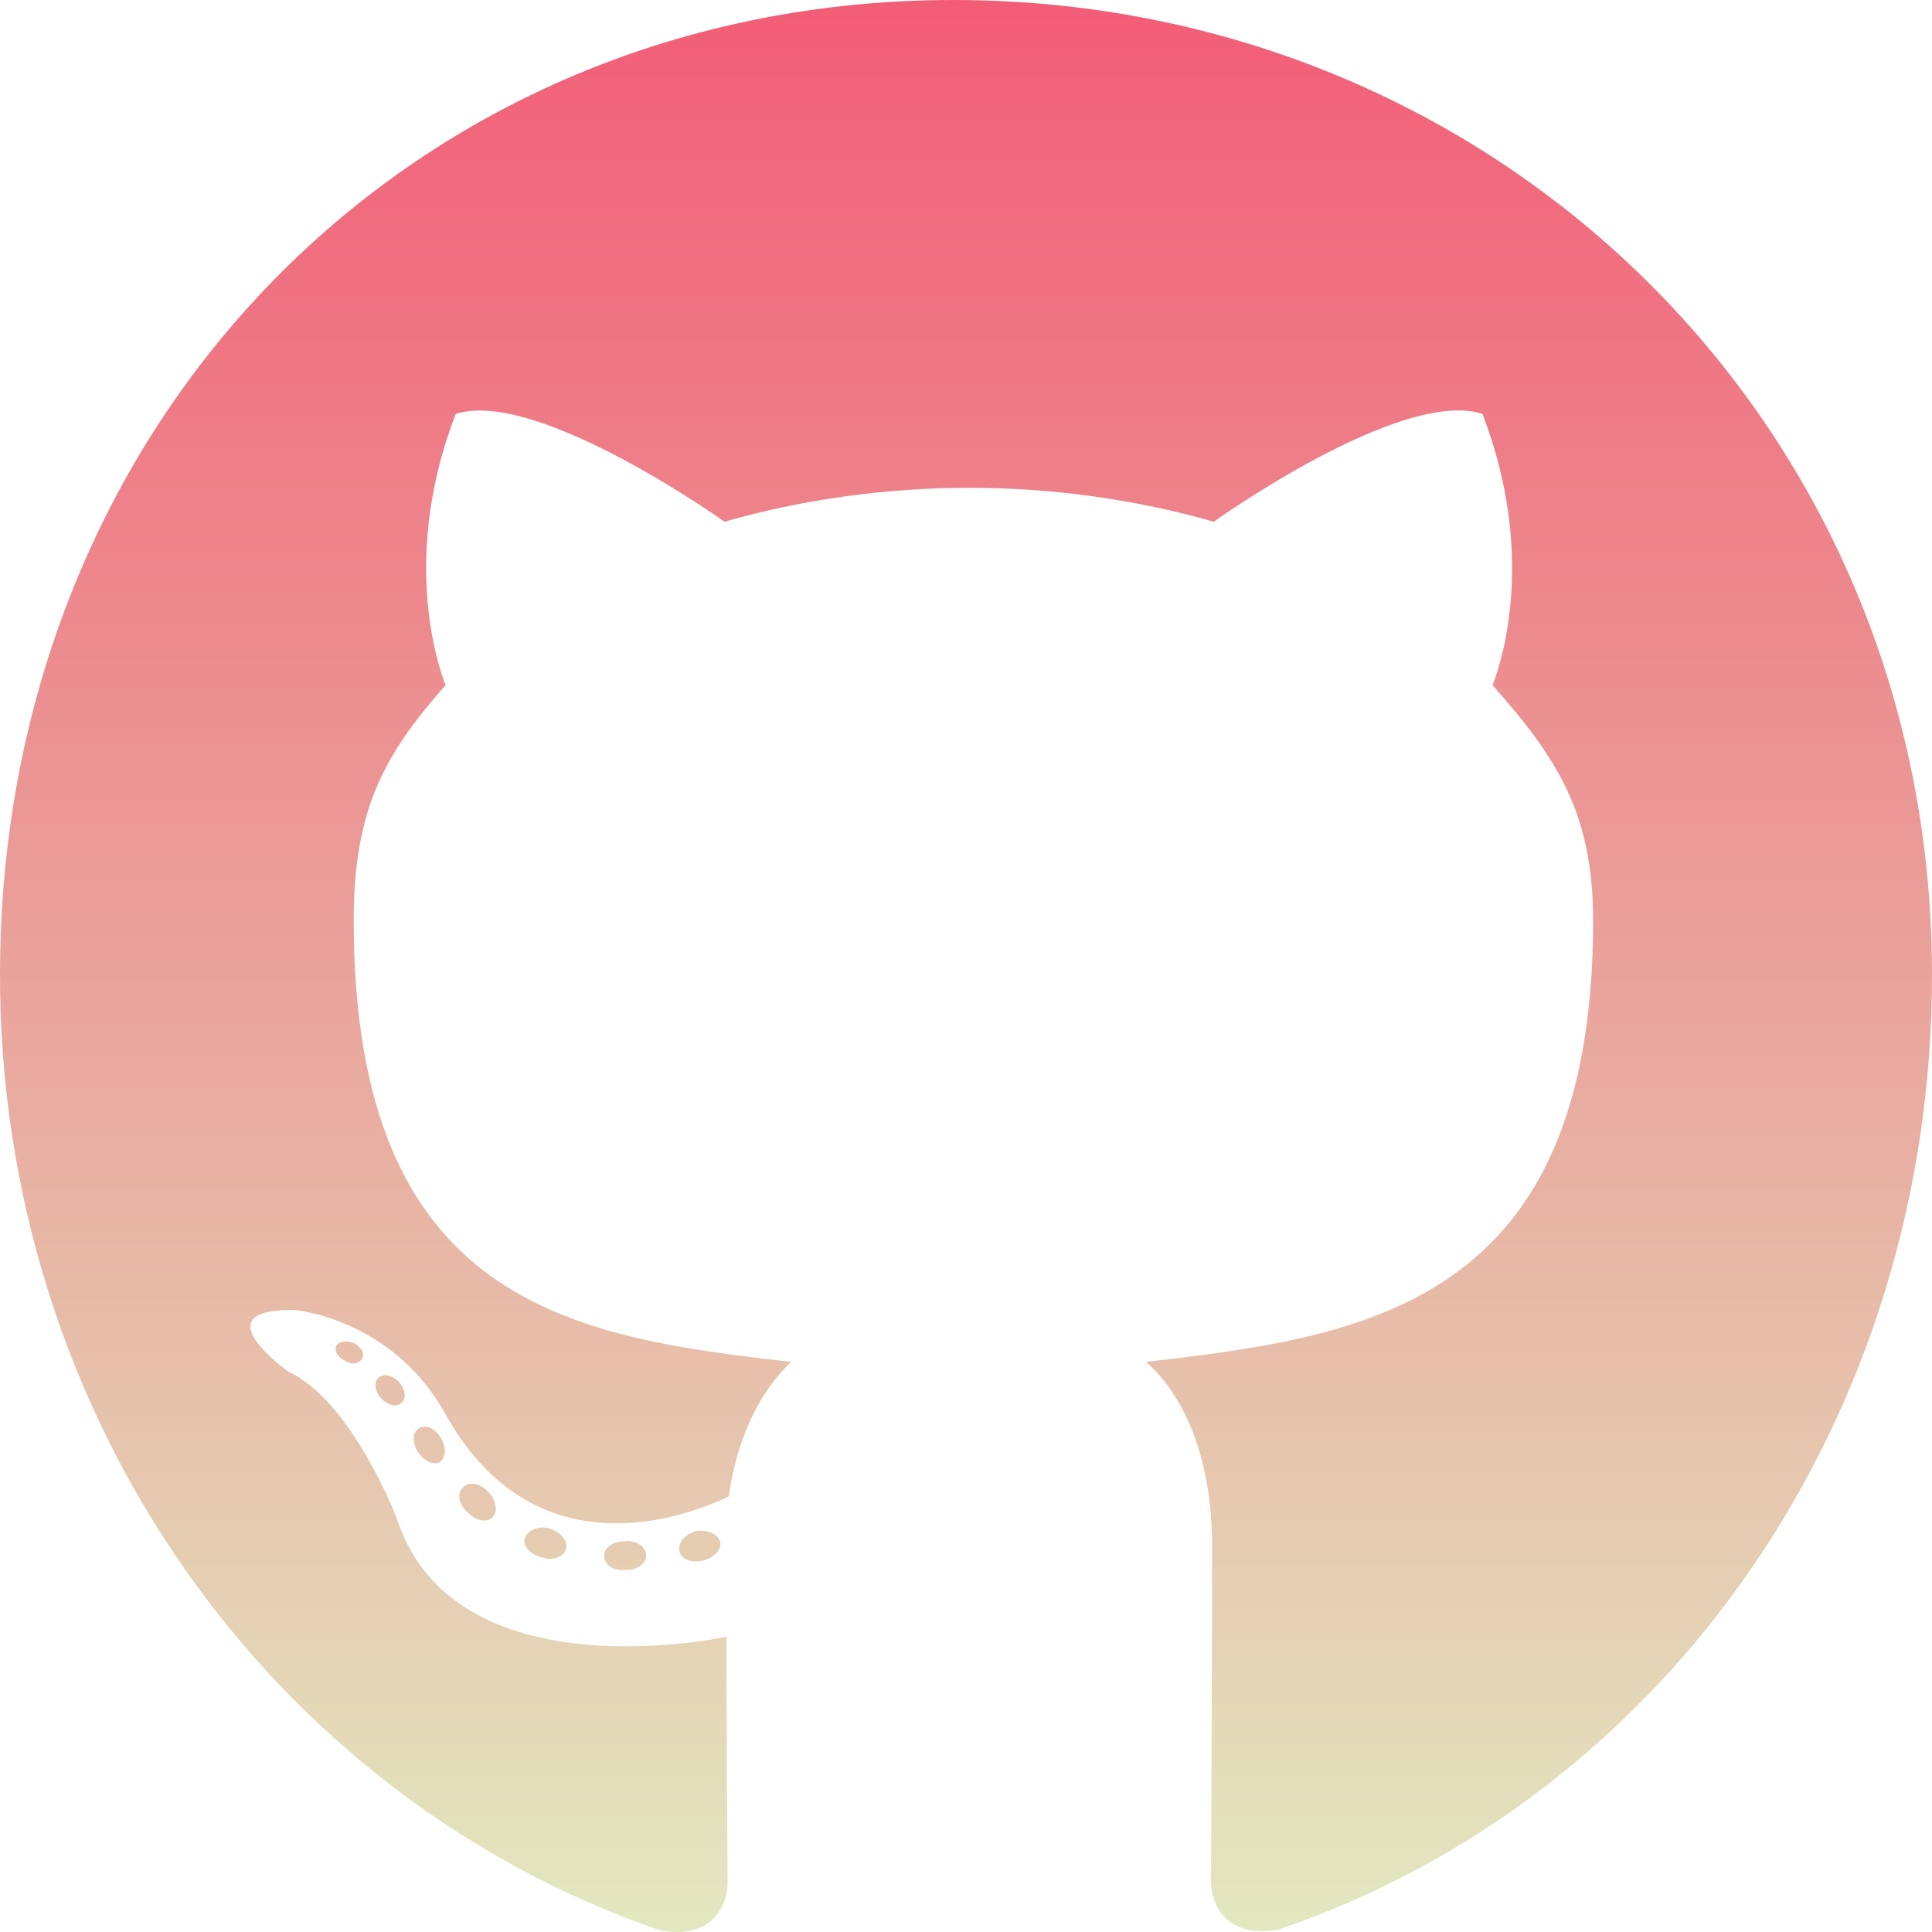 <svg width="25" height="25" viewBox="0 0 25 25" fill="none" xmlns="http://www.w3.org/2000/svg">
<path d="M8.362 20.13C8.362 20.233 8.246 20.316 8.1 20.316C7.933 20.332 7.818 20.249 7.818 20.13C7.818 20.027 7.933 19.944 8.08 19.944C8.231 19.928 8.362 20.011 8.362 20.13ZM6.794 19.897C6.759 20.001 6.86 20.12 7.011 20.151C7.142 20.202 7.293 20.151 7.324 20.047C7.354 19.944 7.258 19.825 7.107 19.778C6.976 19.742 6.83 19.794 6.794 19.897ZM9.022 19.809C8.876 19.846 8.775 19.944 8.79 20.063C8.805 20.166 8.936 20.233 9.088 20.197C9.234 20.161 9.335 20.063 9.32 19.959C9.304 19.861 9.168 19.794 9.022 19.809ZM12.339 0C5.348 0 0 5.443 0 12.614C0 18.346 3.518 23.252 8.543 24.979C9.189 25.098 9.415 24.689 9.415 24.353C9.415 24.033 9.4 22.265 9.4 21.179C9.4 21.179 5.872 21.955 5.131 19.639C5.131 19.639 4.556 18.134 3.73 17.747C3.73 17.747 2.576 16.935 3.81 16.951C3.81 16.951 5.066 17.054 5.756 18.285C6.86 20.28 8.71 19.706 9.43 19.365C9.546 18.538 9.874 17.964 10.237 17.623C7.419 17.302 4.577 16.884 4.577 11.911C4.577 10.489 4.96 9.775 5.766 8.866C5.635 8.53 5.207 7.144 5.897 5.356C6.951 5.02 9.375 6.751 9.375 6.751C10.383 6.462 11.467 6.312 12.54 6.312C13.614 6.312 14.698 6.462 15.706 6.751C15.706 6.751 18.13 5.014 19.183 5.356C19.874 7.149 19.446 8.53 19.314 8.866C20.121 9.781 20.615 10.494 20.615 11.911C20.615 16.899 17.646 17.297 14.829 17.623C15.292 18.031 15.685 18.807 15.685 20.021C15.685 21.764 15.67 23.919 15.67 24.343C15.67 24.679 15.902 25.087 16.542 24.969C21.583 23.252 25 18.346 25 12.614C25 5.443 19.33 0 12.339 0ZM4.899 17.829C4.834 17.881 4.849 18 4.934 18.098C5.015 18.181 5.131 18.217 5.197 18.15C5.262 18.098 5.247 17.98 5.161 17.881C5.081 17.799 4.965 17.762 4.899 17.829ZM4.355 17.411C4.32 17.478 4.37 17.561 4.471 17.612C4.551 17.664 4.652 17.649 4.688 17.576C4.723 17.509 4.672 17.426 4.572 17.375C4.471 17.344 4.39 17.359 4.355 17.411ZM5.988 19.251C5.907 19.318 5.938 19.473 6.053 19.572C6.169 19.691 6.316 19.706 6.381 19.623C6.447 19.556 6.416 19.401 6.316 19.303C6.205 19.184 6.053 19.168 5.988 19.251ZM5.413 18.491C5.333 18.543 5.333 18.677 5.413 18.796C5.494 18.915 5.63 18.967 5.696 18.915C5.776 18.848 5.776 18.713 5.696 18.595C5.625 18.476 5.494 18.424 5.413 18.491Z" fill="url(#paint0_linear_167_286)"/>
<defs>
<linearGradient id="paint0_linear_167_286" x1="12.5" y1="0" x2="12.5" y2="25" gradientUnits="userSpaceOnUse">
<stop stop-color="#F25D76"/>
<stop offset="1" stop-color="#E2E8C0"/>
</linearGradient>
</defs>
</svg>
